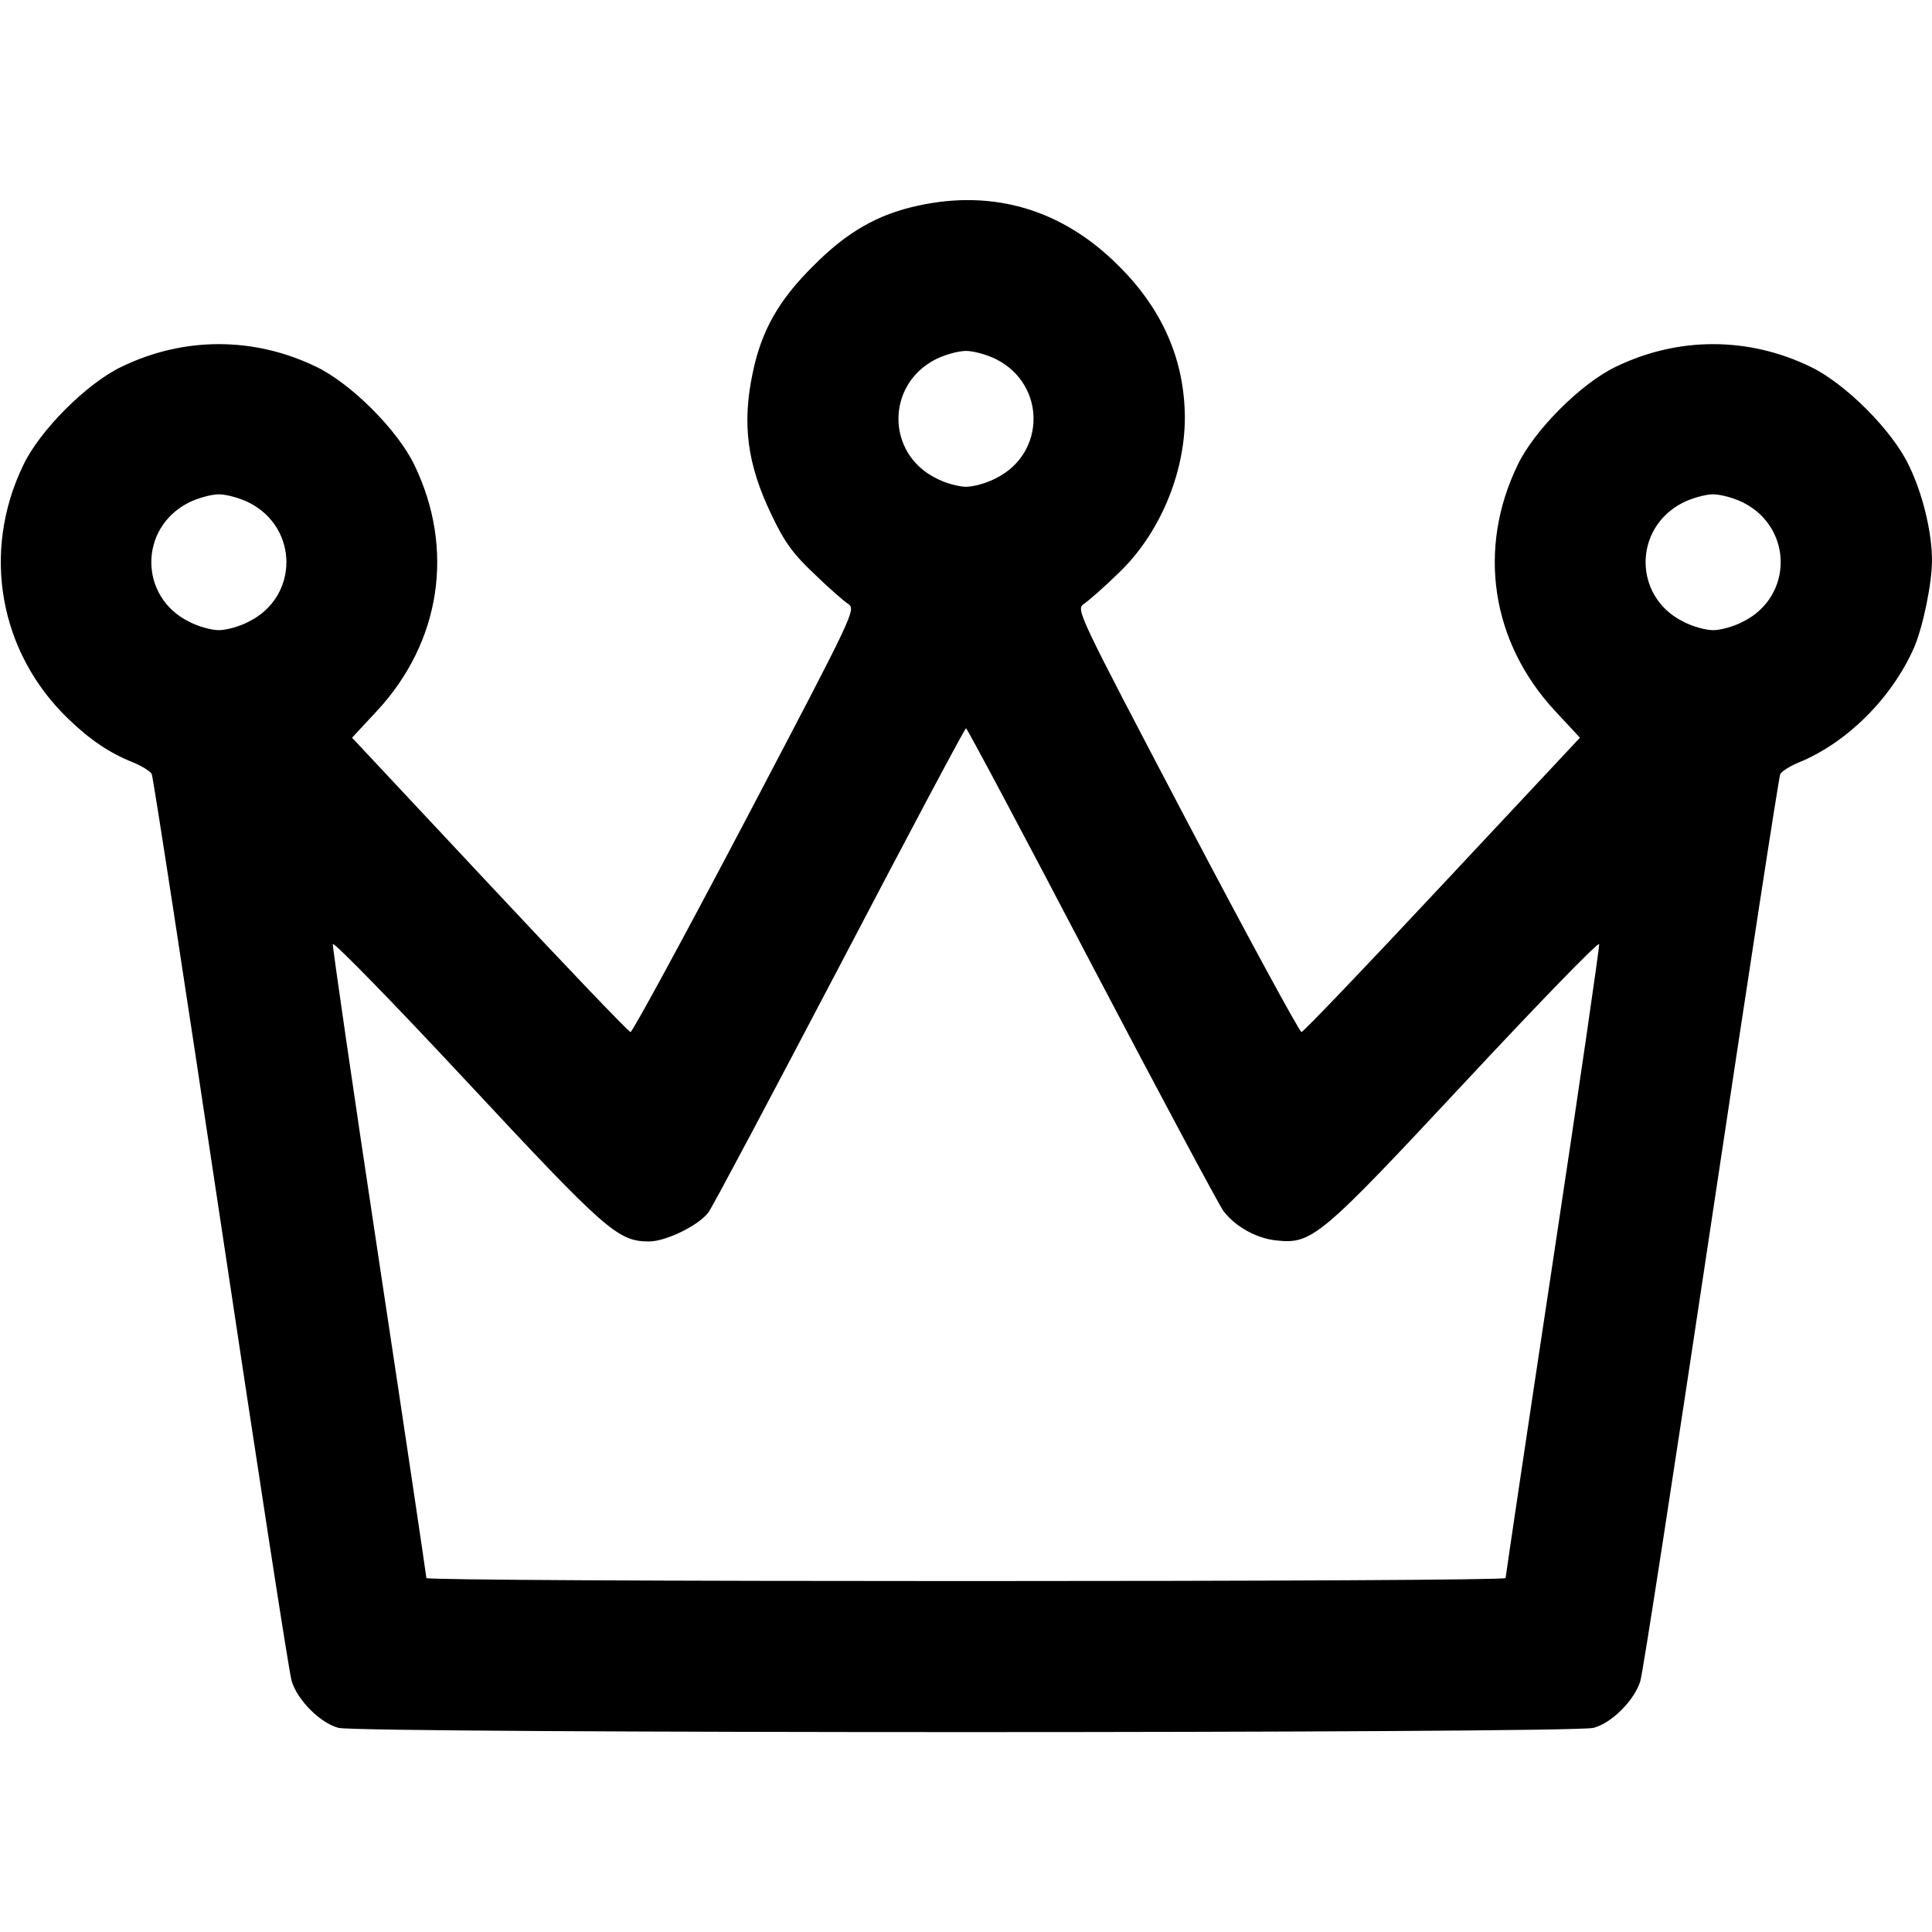 <?xml version="1.0" standalone="no"?>
<!DOCTYPE svg PUBLIC "-//W3C//DTD SVG 20010904//EN"
 "http://www.w3.org/TR/2001/REC-SVG-20010904/DTD/svg10.dtd">
<svg version="1.0" xmlns="http://www.w3.org/2000/svg"
 width="512pt" height="512pt" viewBox="0 0 512 512"
 preserveAspectRatio="xMidYMid meet">

<g transform="translate(0,512) scale(0.1,-0.1)"
fill="#000000" stroke="none">
<path d="M2433 4575 c-107 -23 -189 -70 -278 -160 -91 -90 -137 -171 -160
-282 -29 -136 -15 -244 50 -378 34 -72 57 -103 112 -155 37 -36 78 -72 90 -80
22 -15 21 -17 -272 -575 -162 -308 -299 -560 -304 -560 -5 0 -173 176 -373
390 l-365 390 66 71 c169 182 207 429 99 652 -44 92 -168 216 -260 260 -165
80 -351 80 -516 0 -92 -44 -216 -168 -260 -260 -112 -231 -64 -498 120 -674
57 -55 109 -90 172 -115 22 -9 44 -23 48 -30 4 -8 86 -543 183 -1189 97 -646
181 -1193 188 -1215 15 -50 75 -111 124 -124 53 -15 3273 -15 3326 0 49 13
109 74 124 124 7 22 91 569 188 1215 97 646 179 1181 183 1189 4 7 26 21 48
30 128 52 248 171 307 306 23 54 47 169 47 230 0 75 -25 178 -62 253 -44 92
-168 216 -260 260 -165 80 -351 80 -516 0 -92 -44 -216 -168 -260 -260 -108
-223 -70 -470 99 -652 l66 -71 -365 -390 c-200 -214 -368 -390 -373 -390 -5 0
-142 252 -304 560 -293 558 -294 560 -272 575 12 8 53 44 90 80 109 103 177
264 177 414 -1 152 -59 286 -175 401 -148 149 -331 204 -532 160z m207 -407
c132 -67 132 -249 0 -315 -24 -13 -60 -23 -80 -23 -20 0 -56 10 -80 23 -132
66 -132 248 0 315 24 12 60 22 80 22 20 0 56 -10 80 -22z m-1980 -380 c132
-67 132 -249 0 -315 -24 -13 -60 -23 -80 -23 -20 0 -56 10 -80 23 -132 66
-132 248 0 315 24 12 60 22 80 22 20 0 56 -10 80 -22z m3960 0 c132 -67 132
-249 0 -315 -24 -13 -60 -23 -80 -23 -20 0 -56 10 -80 23 -132 66 -132 248 0
315 24 12 60 22 80 22 20 0 56 -10 80 -22z m-1726 -1226 c181 -345 338 -638
348 -651 31 -41 86 -72 138 -78 97 -11 115 4 505 422 193 207 351 370 353 363
1 -7 -54 -387 -123 -843 -69 -456 -125 -833 -125 -837 0 -5 -643 -8 -1430 -8
-786 0 -1430 3 -1430 8 0 4 -56 381 -125 837 -69 456 -124 836 -123 843 2 7
161 -156 353 -362 370 -397 402 -426 485 -426 46 0 134 44 158 78 11 15 167
309 348 654 181 346 331 628 334 628 3 0 153 -282 334 -628z"/>
</g>
</svg>
